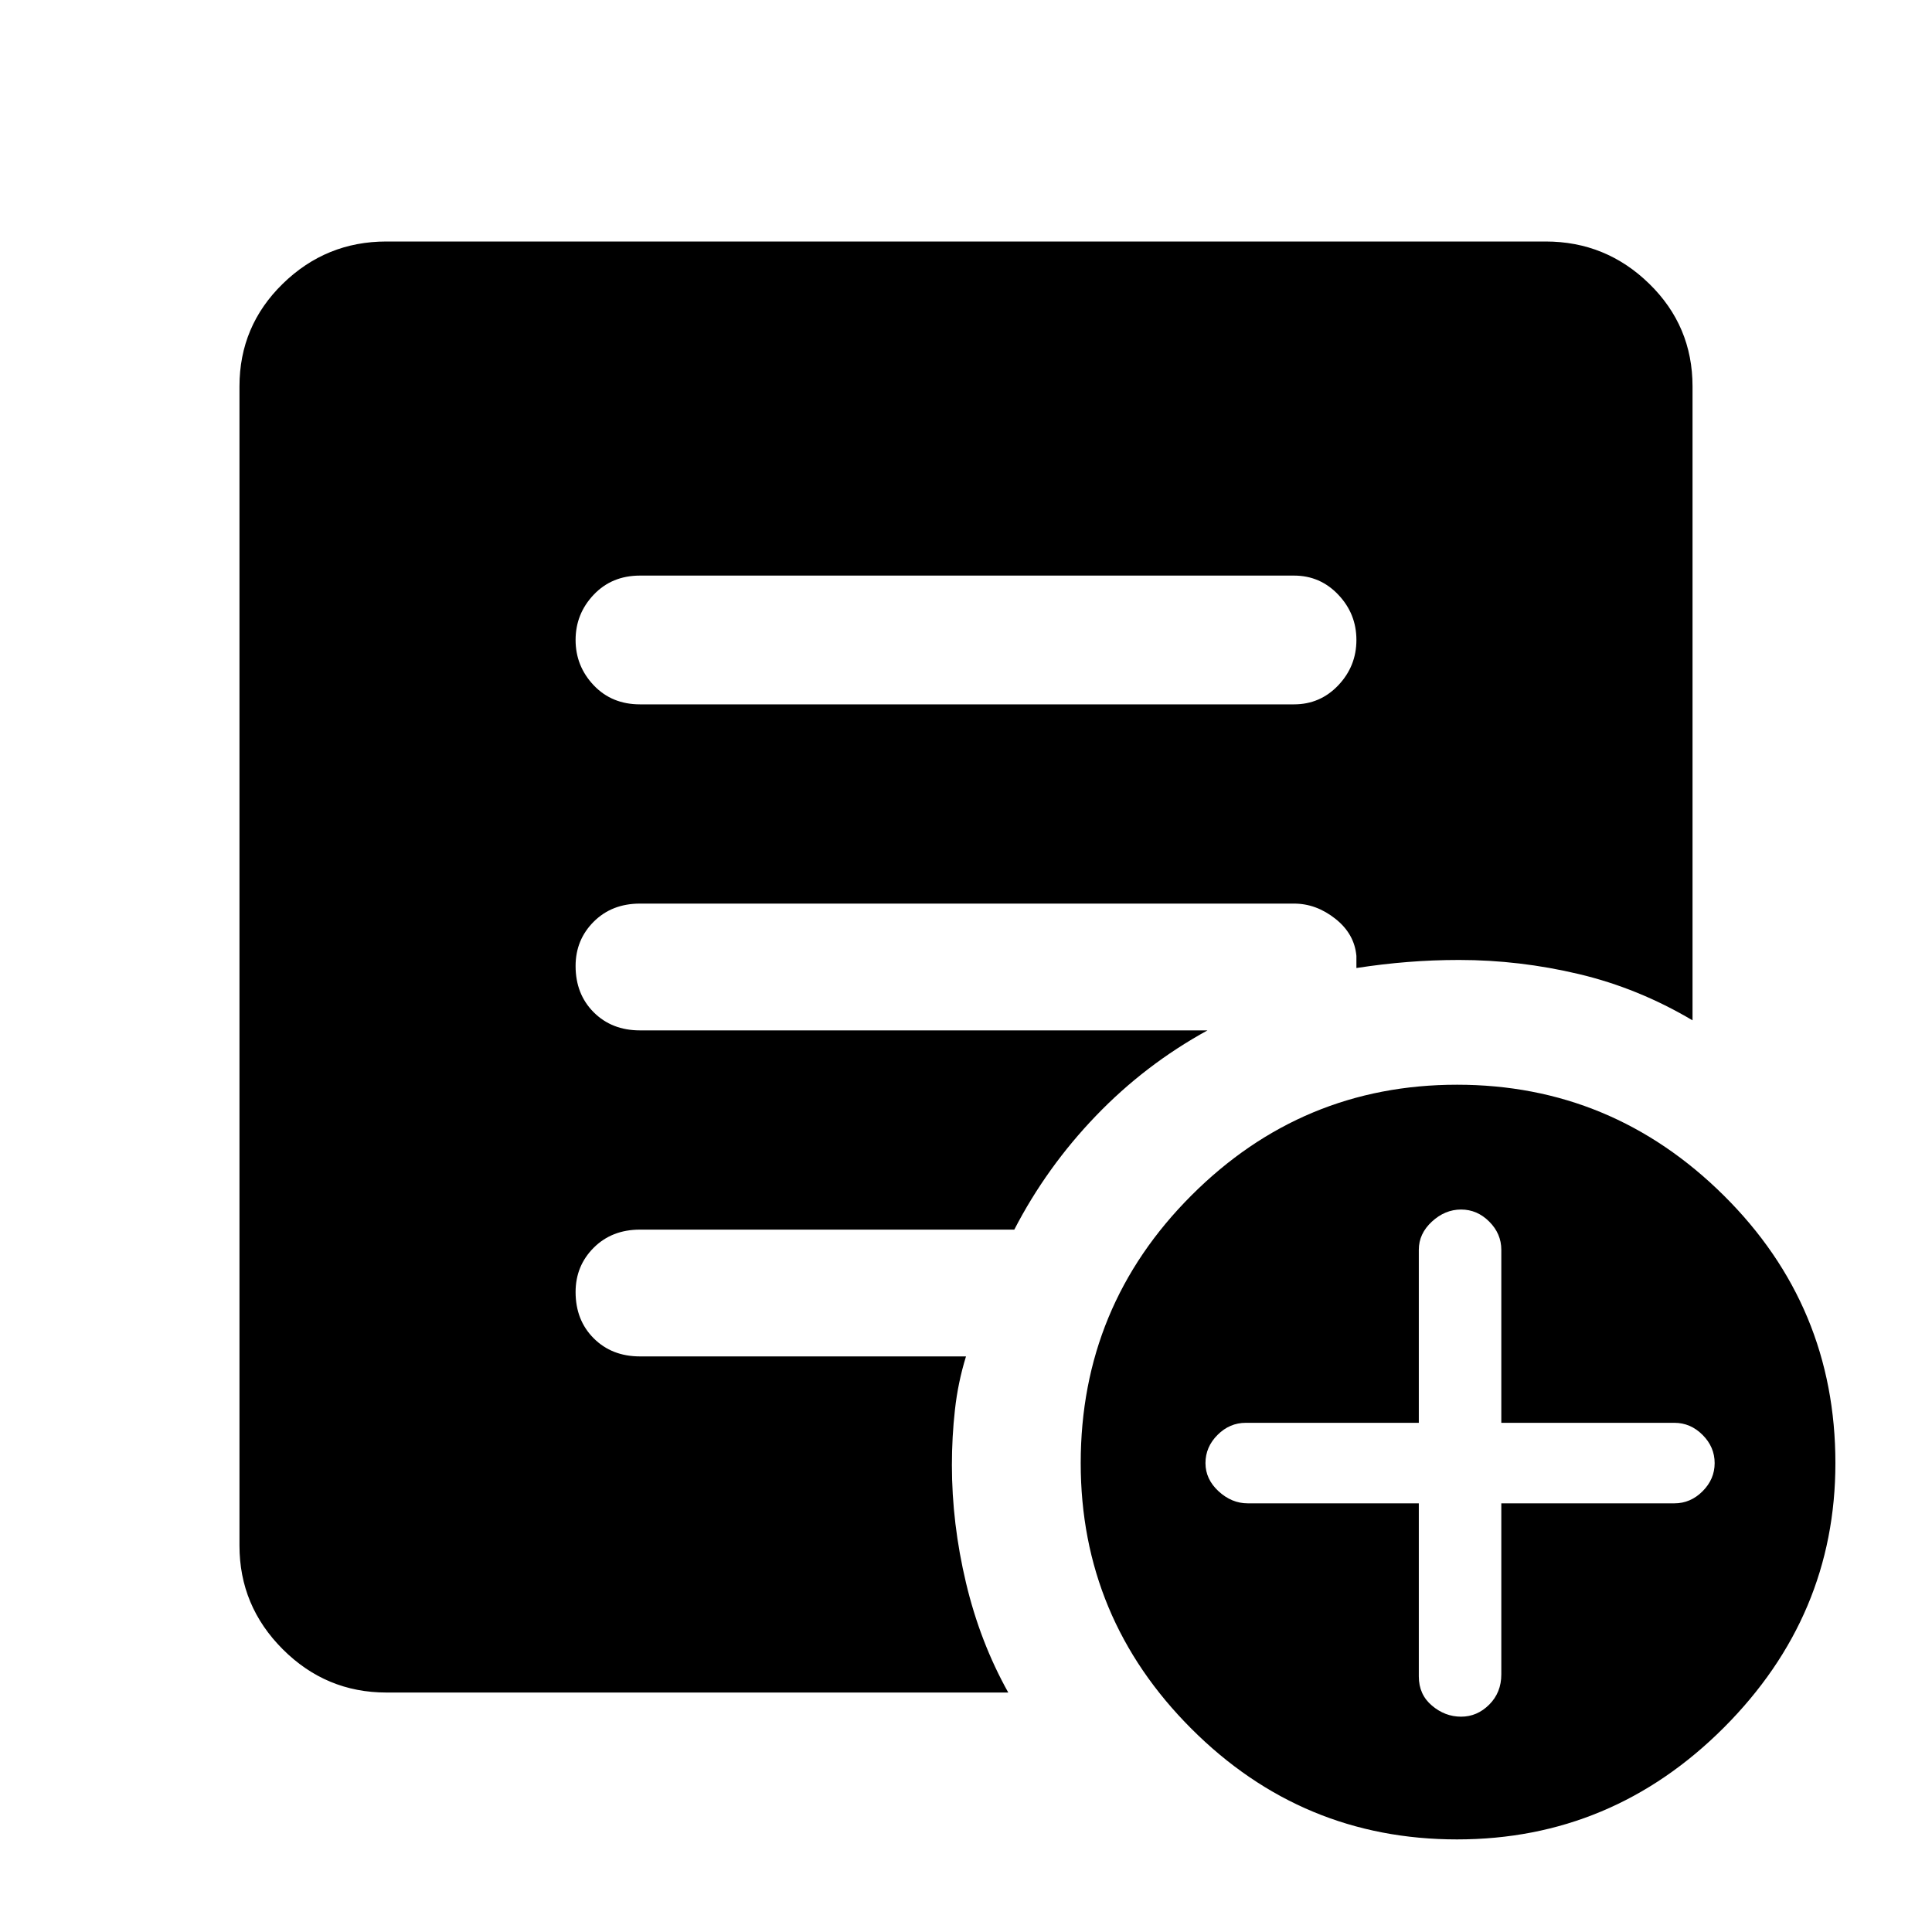 <svg xmlns="http://www.w3.org/2000/svg" height="40" width="40"><path d="M29.375 31.125v3.583q0 .375.271.604.271.23.604.23.333 0 .583-.25.25-.25.25-.625v-3.542h3.584q.333 0 .583-.25.25-.25.25-.583 0-.334-.25-.584-.25-.25-.583-.25h-3.584v-3.583q0-.333-.25-.583-.25-.25-.583-.25-.333 0-.604.25-.271.25-.271.583v3.583h-3.583q-.334 0-.584.25-.25.25-.25.584 0 .333.271.583.271.25.604.25Zm.792 6.958q-3.209 0-5.5-2.291-2.292-2.292-2.292-5.5 0-3.25 2.292-5.542 2.291-2.292 5.5-2.292 3.208 0 5.521 2.292Q38 27.042 38 30.292q0 3.166-2.312 5.479-2.313 2.312-5.521 2.312Zm-16.917-23.5h13.542q.541 0 .916-.395.375-.396.375-.938 0-.542-.375-.937-.375-.396-.916-.396H13.25q-.583 0-.958.396-.375.395-.375.937t.375.938q.375.395.958.395Zm7.625 20.459H8q-1.25 0-2.146-.896-.896-.896-.896-2.146V8q0-1.25.896-2.125T8 5h24q1.25 0 2.146.875.896.875.896 2.125v13.125q-1.125-.667-2.354-.958-1.23-.292-2.48-.292-.541 0-1.062.042-.521.041-1.063.125v-.25q-.041-.459-.437-.771-.396-.313-.854-.313H13.25q-.583 0-.958.375t-.375.917q0 .583.375.958t.958.375H25q-1.292.709-2.312 1.771-1.021 1.063-1.688 2.354h-7.75q-.583 0-.958.375t-.375.917q0 .583.375.958t.958.375H20q-.167.542-.229 1.105-.063.562-.063 1.145 0 1.209.292 2.438t.875 2.271Z"/></svg>